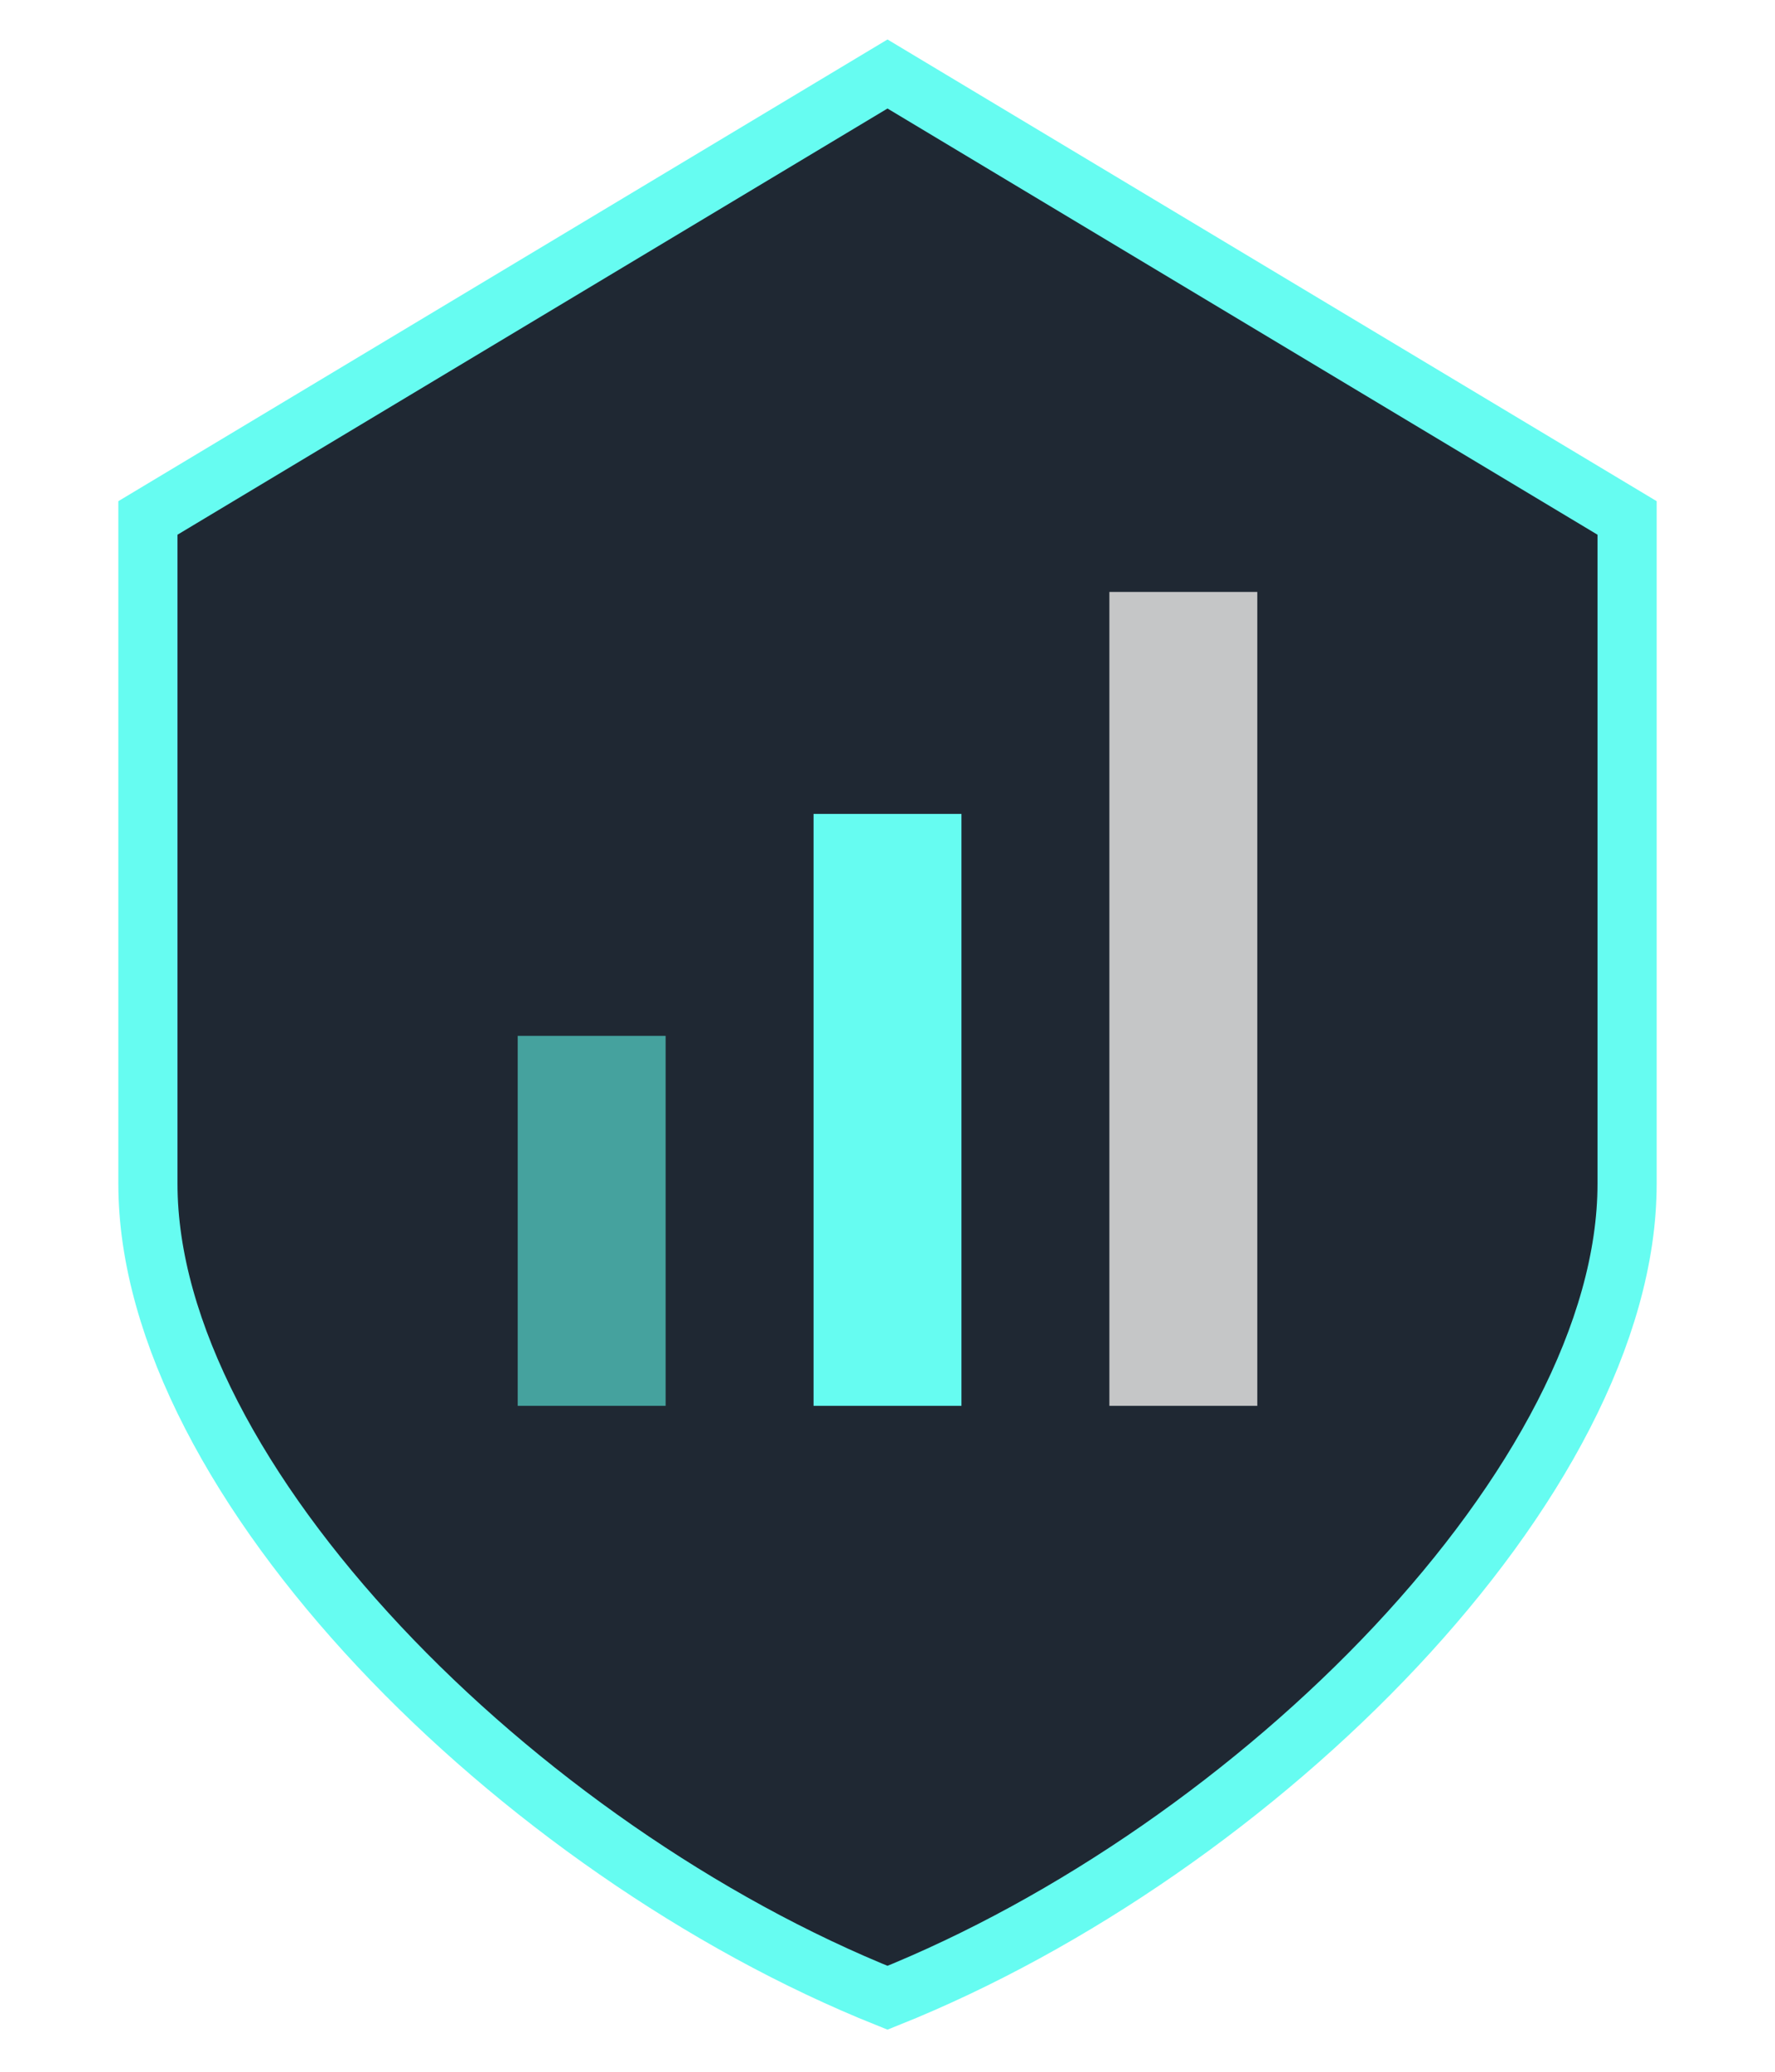 <?xml version="1.0" encoding="UTF-8"?>
<svg id="Layer_1" xmlns="http://www.w3.org/2000/svg" version="1.1" viewBox="0 0 120 140">
  <!-- Generator: Adobe Illustrator 29.5.1, SVG Export Plug-In . SVG Version: 2.1.0 Build 141)  -->
  <defs>
    <style>
      .st0 {
        fill: #66fcf1;
      }

      .st1 {
        fill: #c5c6c7;
      }

      .st2 {
        fill: #45a29e;
      }

      .st3 {
        fill: #1f2833;
        stroke: #66fcf1;
        stroke-width: 4px;
      }
    </style>
  </defs>
  <path class="st3" d="M60,5l50,30v45c0,20-25,45-50,55-25-10-50-35-50-55v-45L60,5Z"/>
  <rect class="st2" x="35" y="70" width="10" height="25"/>
  <rect class="st0" x="55" y="55" width="10" height="40"/>
  <rect class="st1" x="75" y="40" width="10" height="55"/>
</svg>